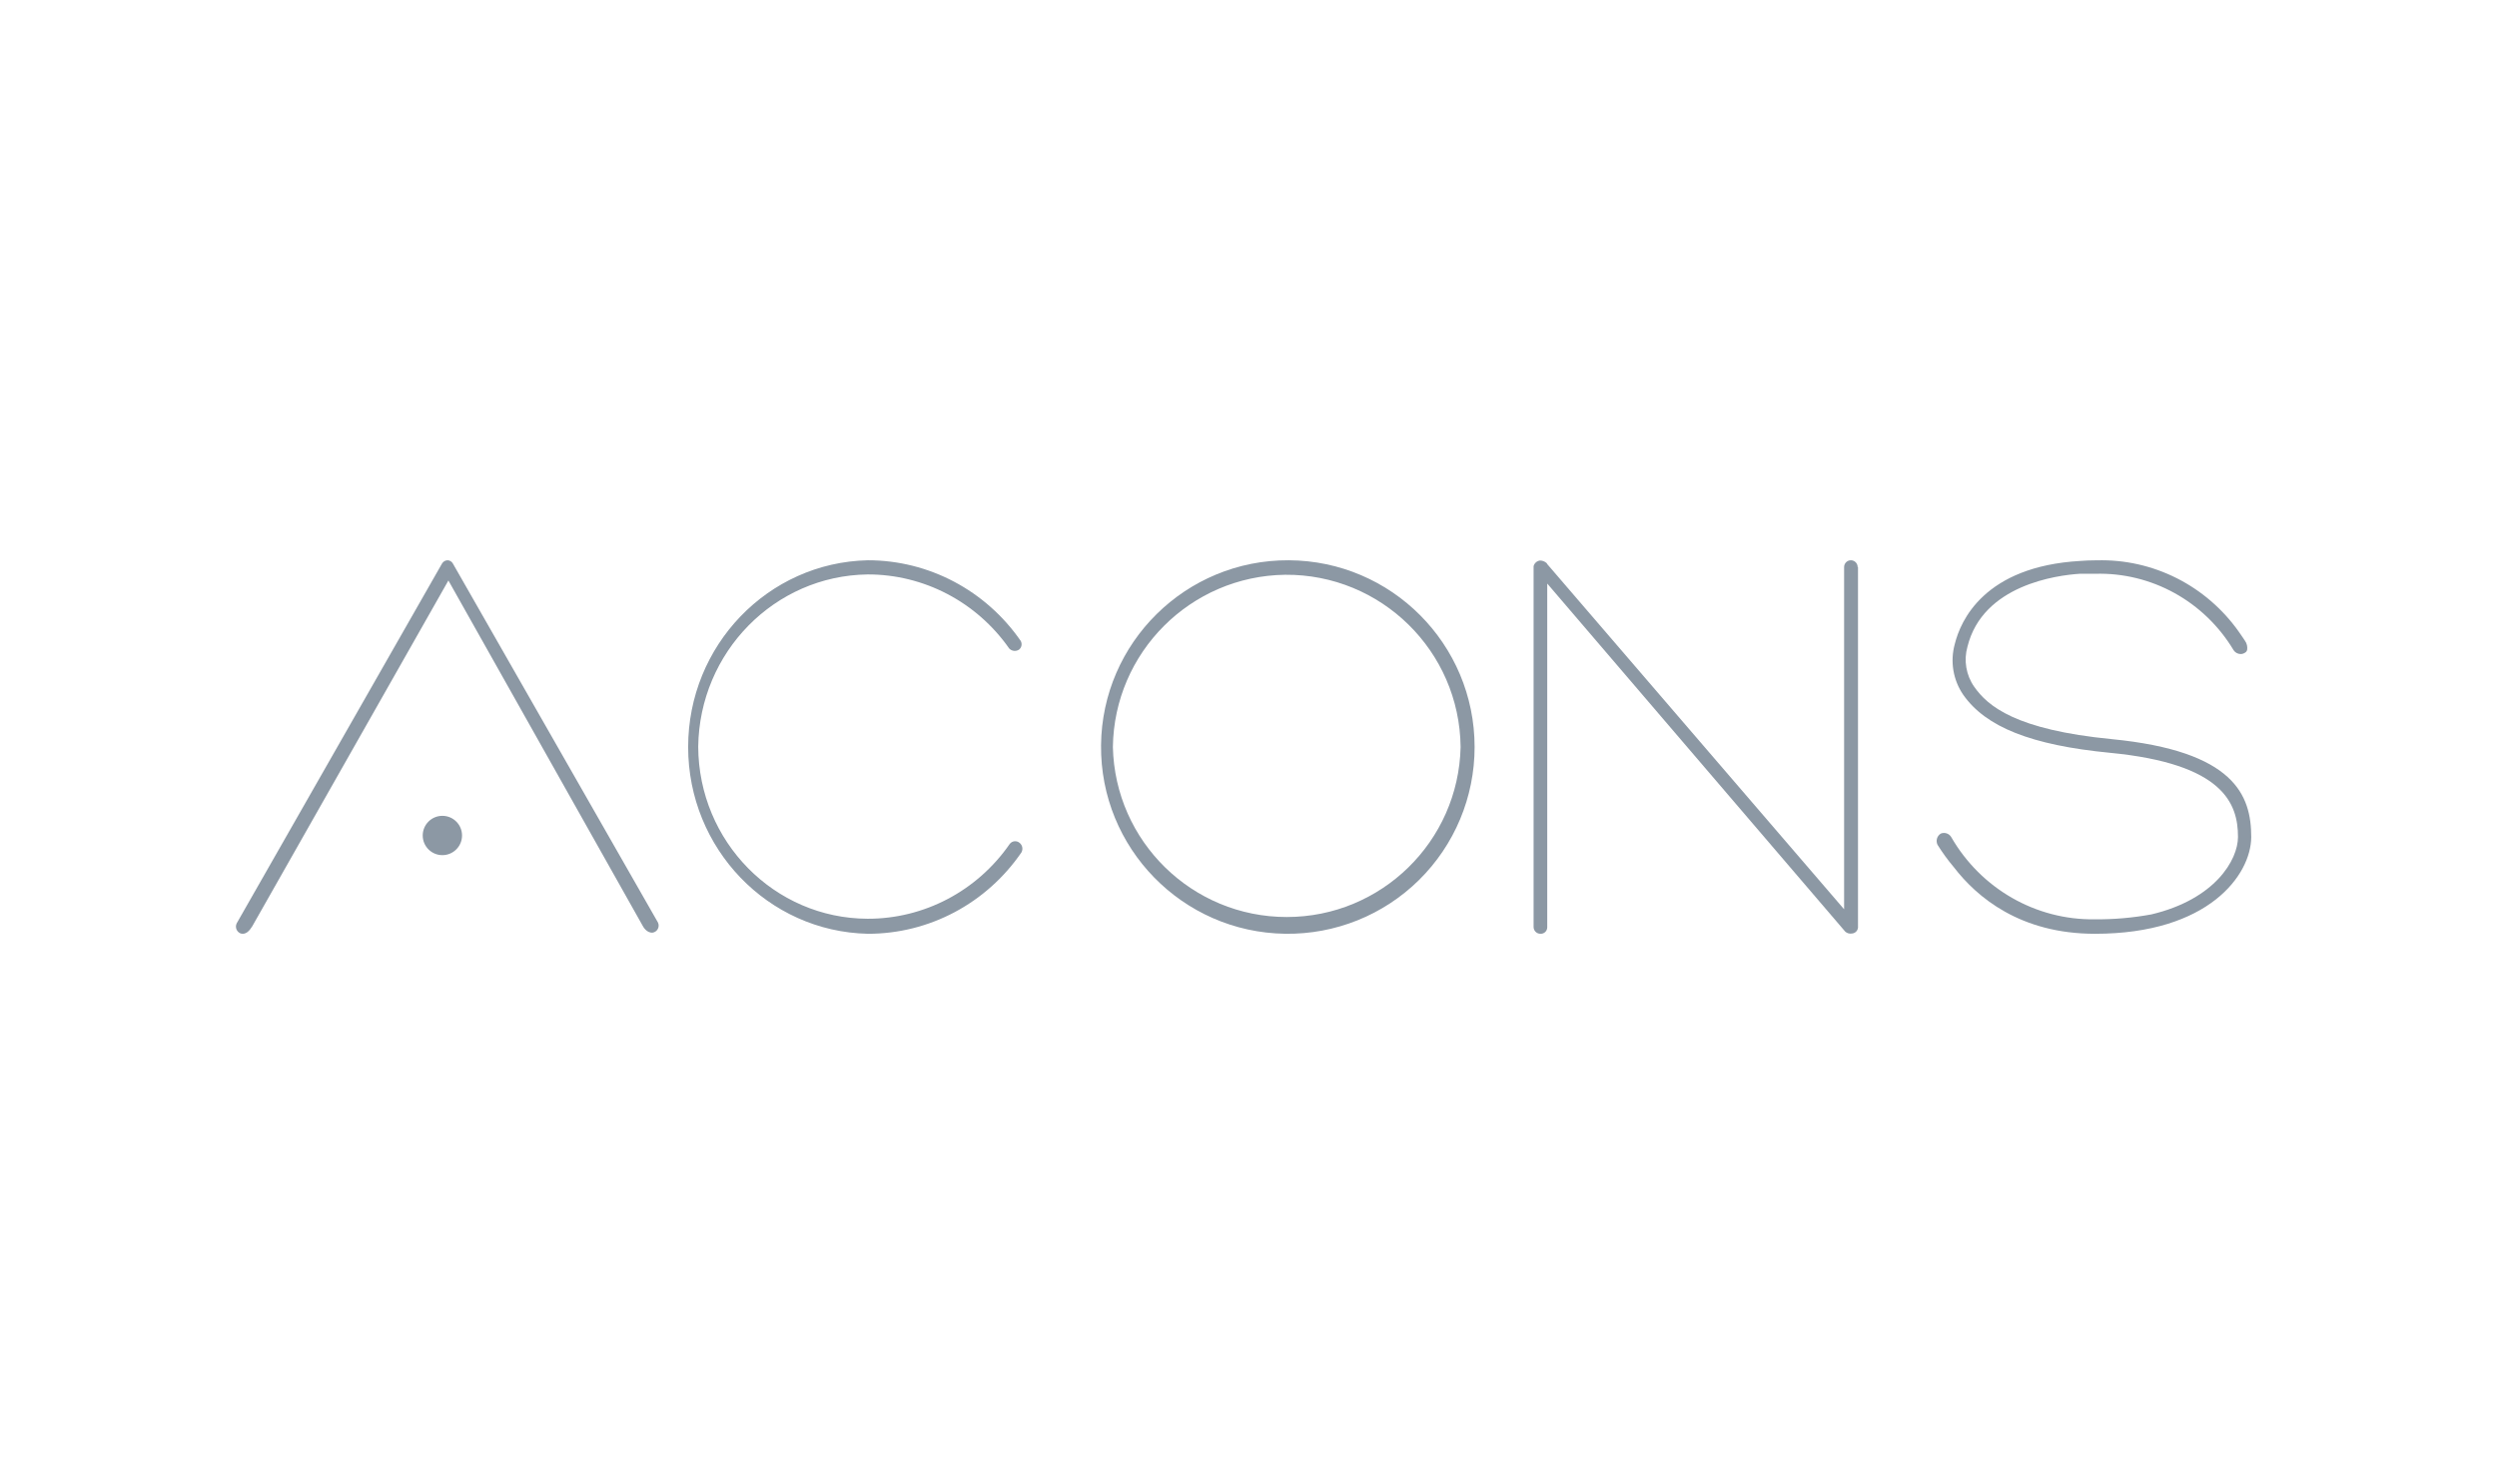<?xml version="1.0" encoding="UTF-8"?>
<svg width="254px" height="151px" viewBox="0 0 254 151" version="1.1" xmlns="http://www.w3.org/2000/svg" xmlns:xlink="http://www.w3.org/1999/xlink">
    <title>acons</title>
    <g id="acons" stroke="none" stroke-width="1" fill="none" fill-rule="evenodd">
        <g id="acons_logo" transform="translate(24, 57)" fill="#8C98A4" fill-rule="nonzero">
            <path d="M189.108,38 C181.528,38 177.117,34.311 174.743,31.218 C174.137,30.5 173.583,29.739 173.086,28.94 C172.89,28.527 173.04,28.03 173.431,27.801 C173.817,27.648 174.255,27.795 174.476,28.151 C177.501,33.412 183.081,36.613 189.082,36.528 C191.012,36.545 192.94,36.377 194.84,36.029 C201.314,34.495 203.653,30.491 203.653,28.143 C203.653,24.752 202.177,20.703 190.653,19.591 C182.616,18.811 178.006,16.962 175.71,13.694 C174.672,12.186 174.355,10.285 174.847,8.515 C175.425,6.167 177.834,0.629 187.614,0.068 C188.121,0.028 188.616,0.007 189.099,0.007 L189.28,0.007 C195.011,-0.159 200.447,2.585 203.774,7.324 C203.912,7.508 204.059,7.727 204.189,7.928 L204.387,8.226 C204.56,8.482 204.631,8.795 204.586,9.102 C204.564,9.219 204.495,9.321 204.396,9.383 C204.26,9.483 204.097,9.539 203.93,9.54 C203.638,9.542 203.365,9.393 203.204,9.146 C200.229,4.18 194.858,1.213 189.134,1.374 L188.115,1.374 L187.614,1.374 L187.554,1.374 C185.266,1.523 177.687,2.496 176.133,8.796 C175.741,10.186 175.992,11.681 176.815,12.861 C178.196,14.842 181.028,17.242 190.8,18.197 C203.317,19.415 205,23.919 205,28.16 C204.983,31.998 200.675,38 189.108,38 Z" id="_Path_"></path>
            <path d="M106.727,37.998 C96.271,37.848 87.901,29.276 88.001,18.819 C88.101,8.362 96.632,-0.049 107.09,0 C117.547,0.05 125.999,8.54 126,18.998 C126.003,24.085 123.965,28.961 120.342,32.533 C116.719,36.105 111.814,38.073 106.727,37.998 L106.727,37.998 Z M106.727,1.475 C97.103,1.603 89.332,9.374 89.205,18.998 C89.419,28.612 97.274,36.294 106.89,36.294 C116.506,36.294 124.361,28.612 124.576,18.998 C124.474,9.236 116.49,1.397 106.727,1.475 Z" id="_Compound_Path_"></path>
            <circle id="_Path_2" cx="21" cy="28" r="2"></circle>
            <path d="M41.406,37.241 L21.612,2.058 L1.658,37.241 C1.393,37.663 1.031,38.121 0.484,37.971 C0.286,37.894 0.129,37.738 0.052,37.541 C-0.025,37.344 -0.016,37.123 0.078,36.933 L20.958,0.343 C21.075,0.131 21.298,-0.001 21.541,0 C21.753,0.011 21.945,0.127 22.053,0.308 L42.934,36.863 C43.027,37.067 43.021,37.302 42.918,37.501 C42.815,37.7 42.625,37.841 42.404,37.883 C41.768,37.945 41.406,37.241 41.406,37.241 Z" id="_Path_3"></path>
            <path d="M78.704,28.872 C75.391,33.649 69.998,36.484 64.252,36.47 C54.761,36.436 47.072,28.625 47.024,18.969 C47.15,9.343 54.79,1.57 64.252,1.442 C69.972,1.428 75.344,4.238 78.661,8.979 C78.924,9.251 79.338,9.299 79.655,9.093 C79.919,8.885 79.995,8.513 79.836,8.214 C76.274,3.062 70.469,-0.002 64.277,0 C54.12,0.222 46,8.663 46,19 C46,29.337 54.12,37.778 64.277,38 C70.506,38.009 76.344,34.914 79.906,29.716 C80.08,29.398 80.007,28.999 79.733,28.766 C79.586,28.633 79.391,28.568 79.195,28.588 C79,28.608 78.821,28.711 78.704,28.872 L78.704,28.872 Z" id="_Path_4"></path>
            <path d="M164.965,0.693 C164.965,0.31 164.656,0 164.275,0 C163.894,0 163.586,0.31 163.586,0.693 L163.586,35.506 L133.362,0.36 L133.362,0.316 L133.275,0.246 C133.096,0.102 132.874,0.025 132.646,0.026 C132.336,0.068 132.082,0.293 132,0.597 C132,0.597 132,37.279 132,37.305 C132,37.688 132.309,37.999 132.69,37.999 C132.869,38.011 133.046,37.948 133.178,37.825 C133.31,37.702 133.386,37.53 133.388,37.349 L133.388,2.369 L163.708,37.788 C163.895,37.95 164.146,38.018 164.389,37.972 C164.712,37.948 164.971,37.692 165,37.367 L165,0.693 L164.965,0.693 Z" id="_Path_5"></path>
        </g>
    </g>
</svg>